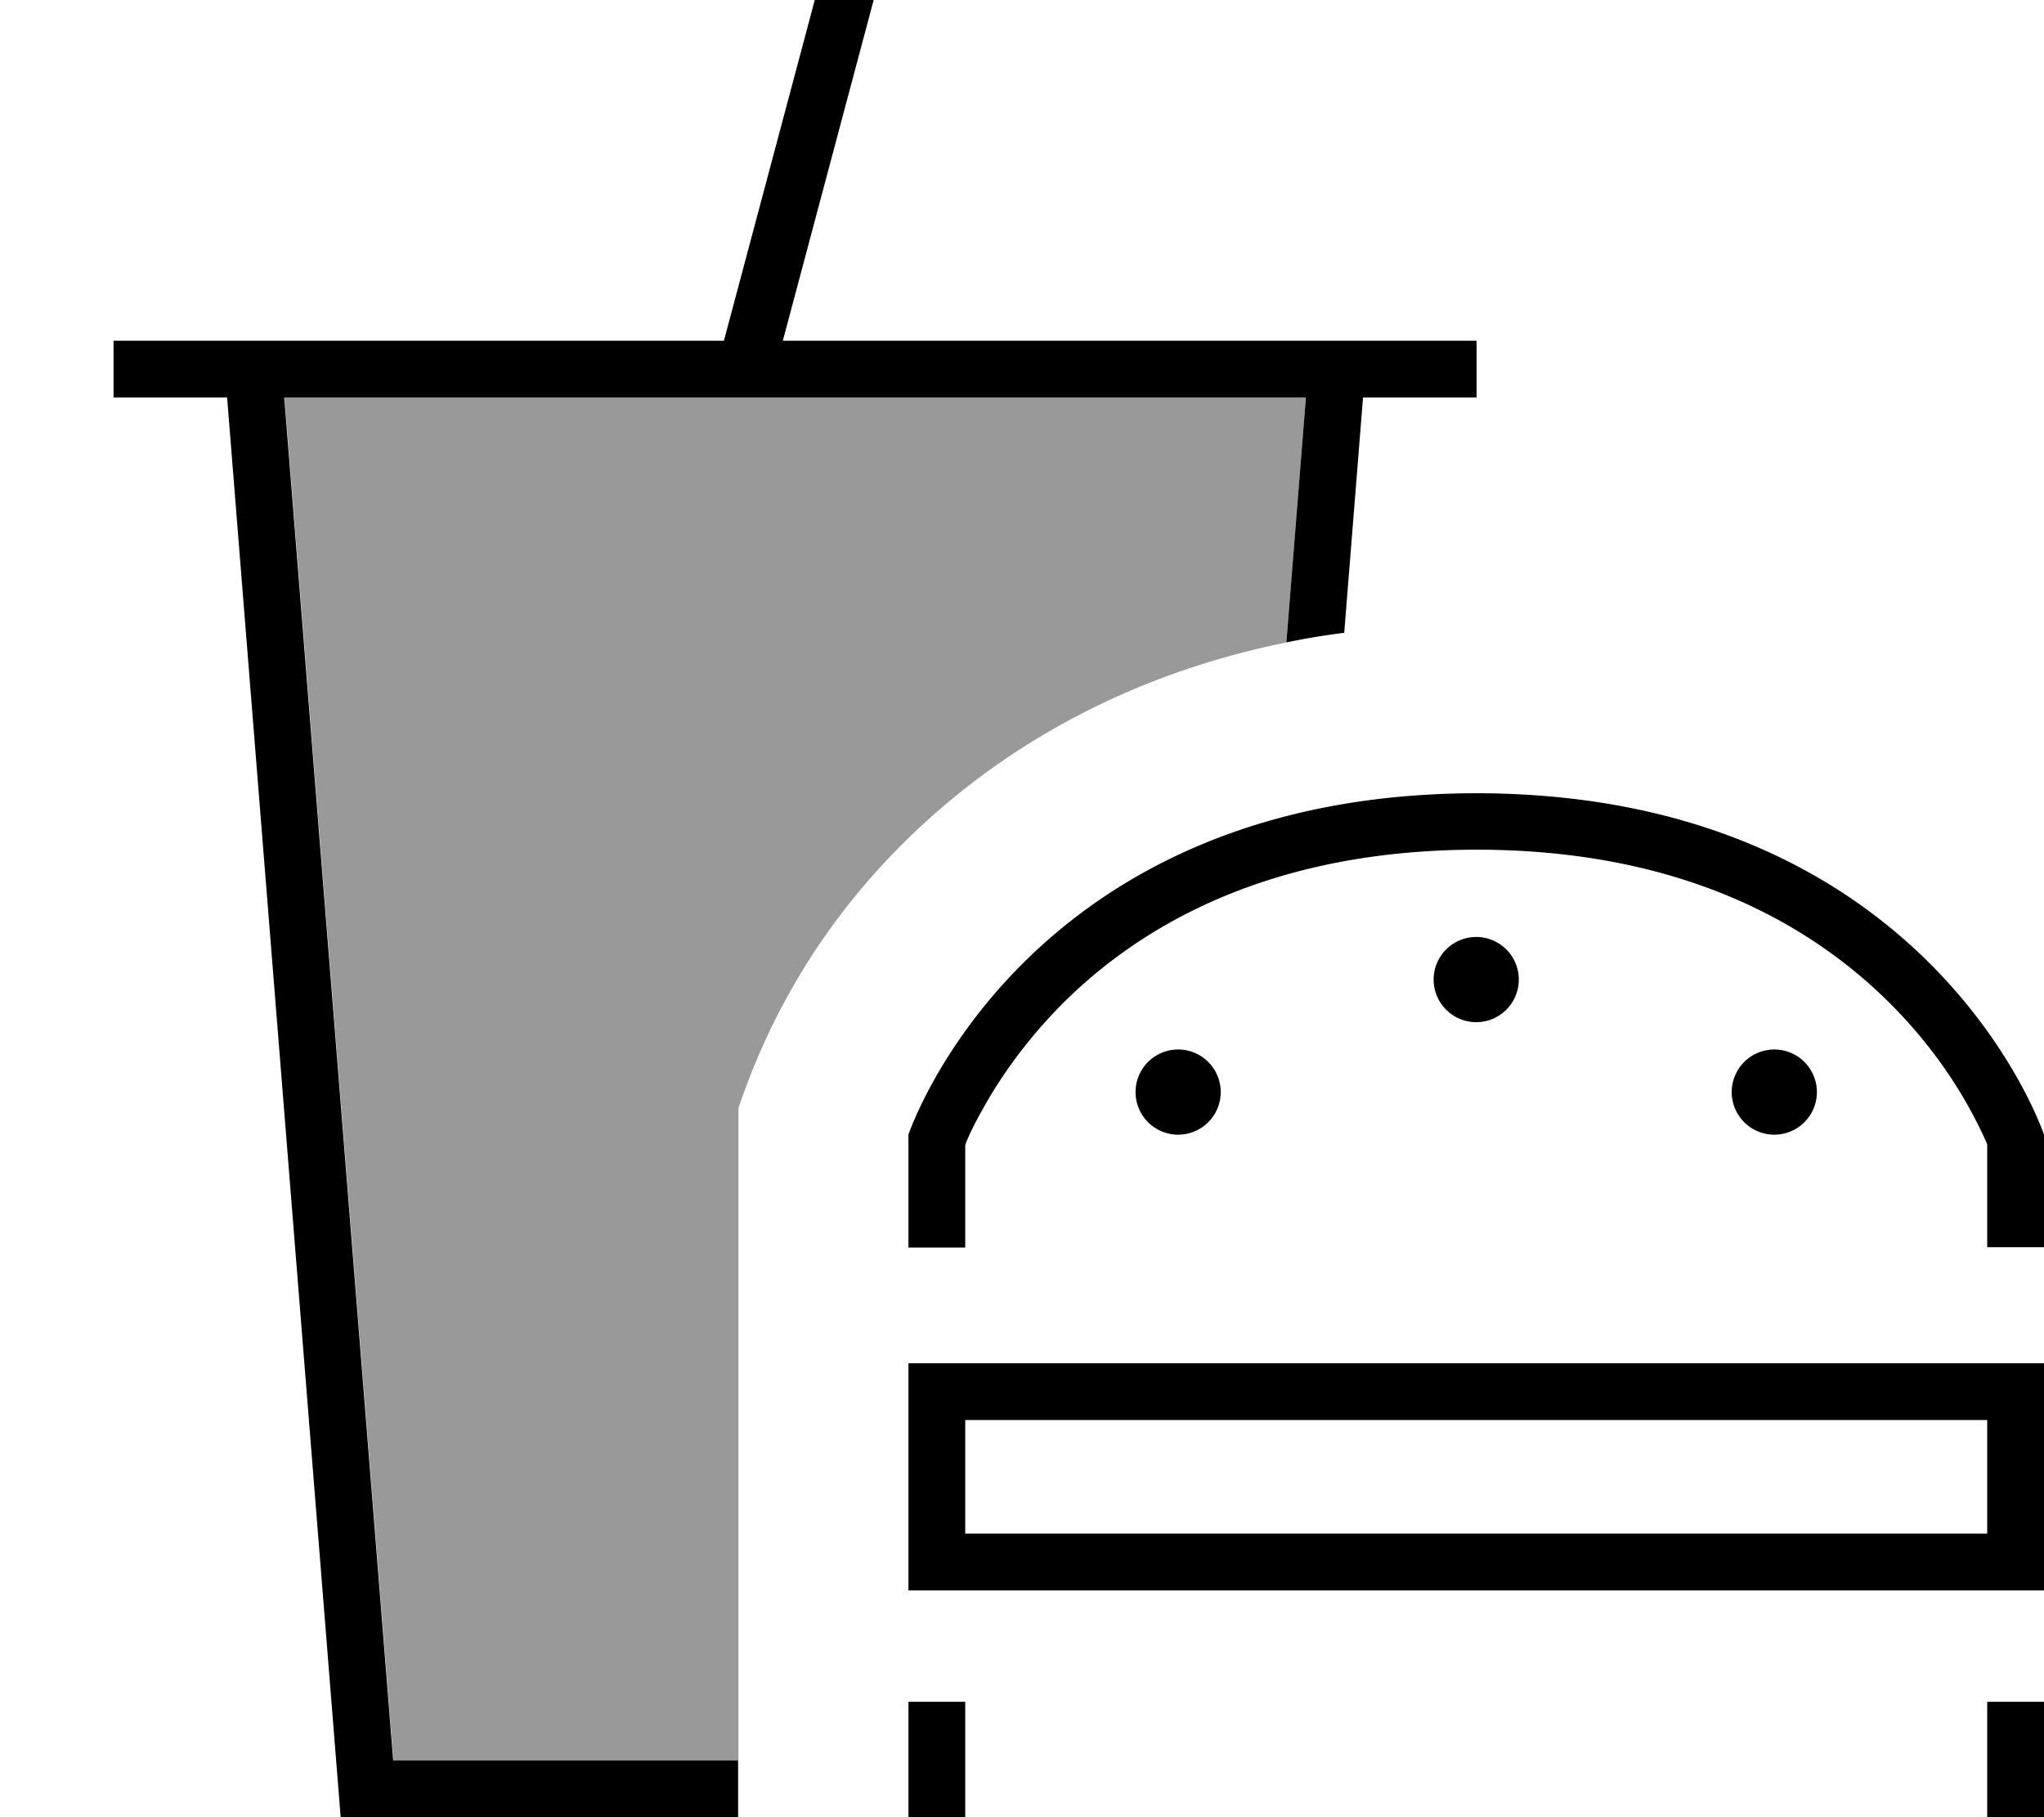 <svg xmlns="http://www.w3.org/2000/svg" viewBox="0 0 576 512"><!--! Font Awesome Pro 7.0.0 by @fontawesome - https://fontawesome.com License - https://fontawesome.com/license (Commercial License) Copyright 2025 Fonticons, Inc. --><path opacity=".4" fill="currentColor" d="M80.1 112l287.9 0-5.5 69c-48.8 9.9-84.1 32.7-108.4 57-21.1 21.1-36.5 46-46 74.2l0 183.8-97.2 0-30.7-384z"/><path fill="currentColor" d="M240-16l-6.1 0-1.6 5.9-28.3 106.1-172 0 0 16 32 0 32 400 112 0 0-16-97.2 0-30.7-384 287.9 0-5.5 69c5.3-1.1 10.7-2 16.3-2.7l5.3-66.3 32 0 0-16-195.5 0 25.6-96 73.9 0 0-16-80 0zM576 319.7s-32-96.1-160-96.2c-128 .2-160 96.2-160 96.2l0 31.8 16 0 0-28.9 .3-.8c.9-2.2 2.4-5.4 4.7-9.4 4.4-8 11.6-18.7 22.3-29.5 21.2-21.2 57.2-43.4 116.7-43.5 59.5 0 95.5 22.2 116.7 43.4 10.8 10.8 17.9 21.5 22.3 29.5 2.2 4 3.7 7.2 4.7 9.4l.3 .8 0 28.9 16 0 0-31.8zM256 527.5l0 16 320 0 0-64-16 0 0 48-288 0 0-48-16 0 0 48zm16-95.4l0-32 288 0 0 32-288 0zm-16-48l0 64 320 0 0-64-320 0zm88-76.4a12 12 0 1 0 -24 0 12 12 0 1 0 24 0zM416 288a12 12 0 1 0 0-24 12 12 0 1 0 0 24zm96 19.7a12 12 0 1 0 -24 0 12 12 0 1 0 24 0z"/></svg>